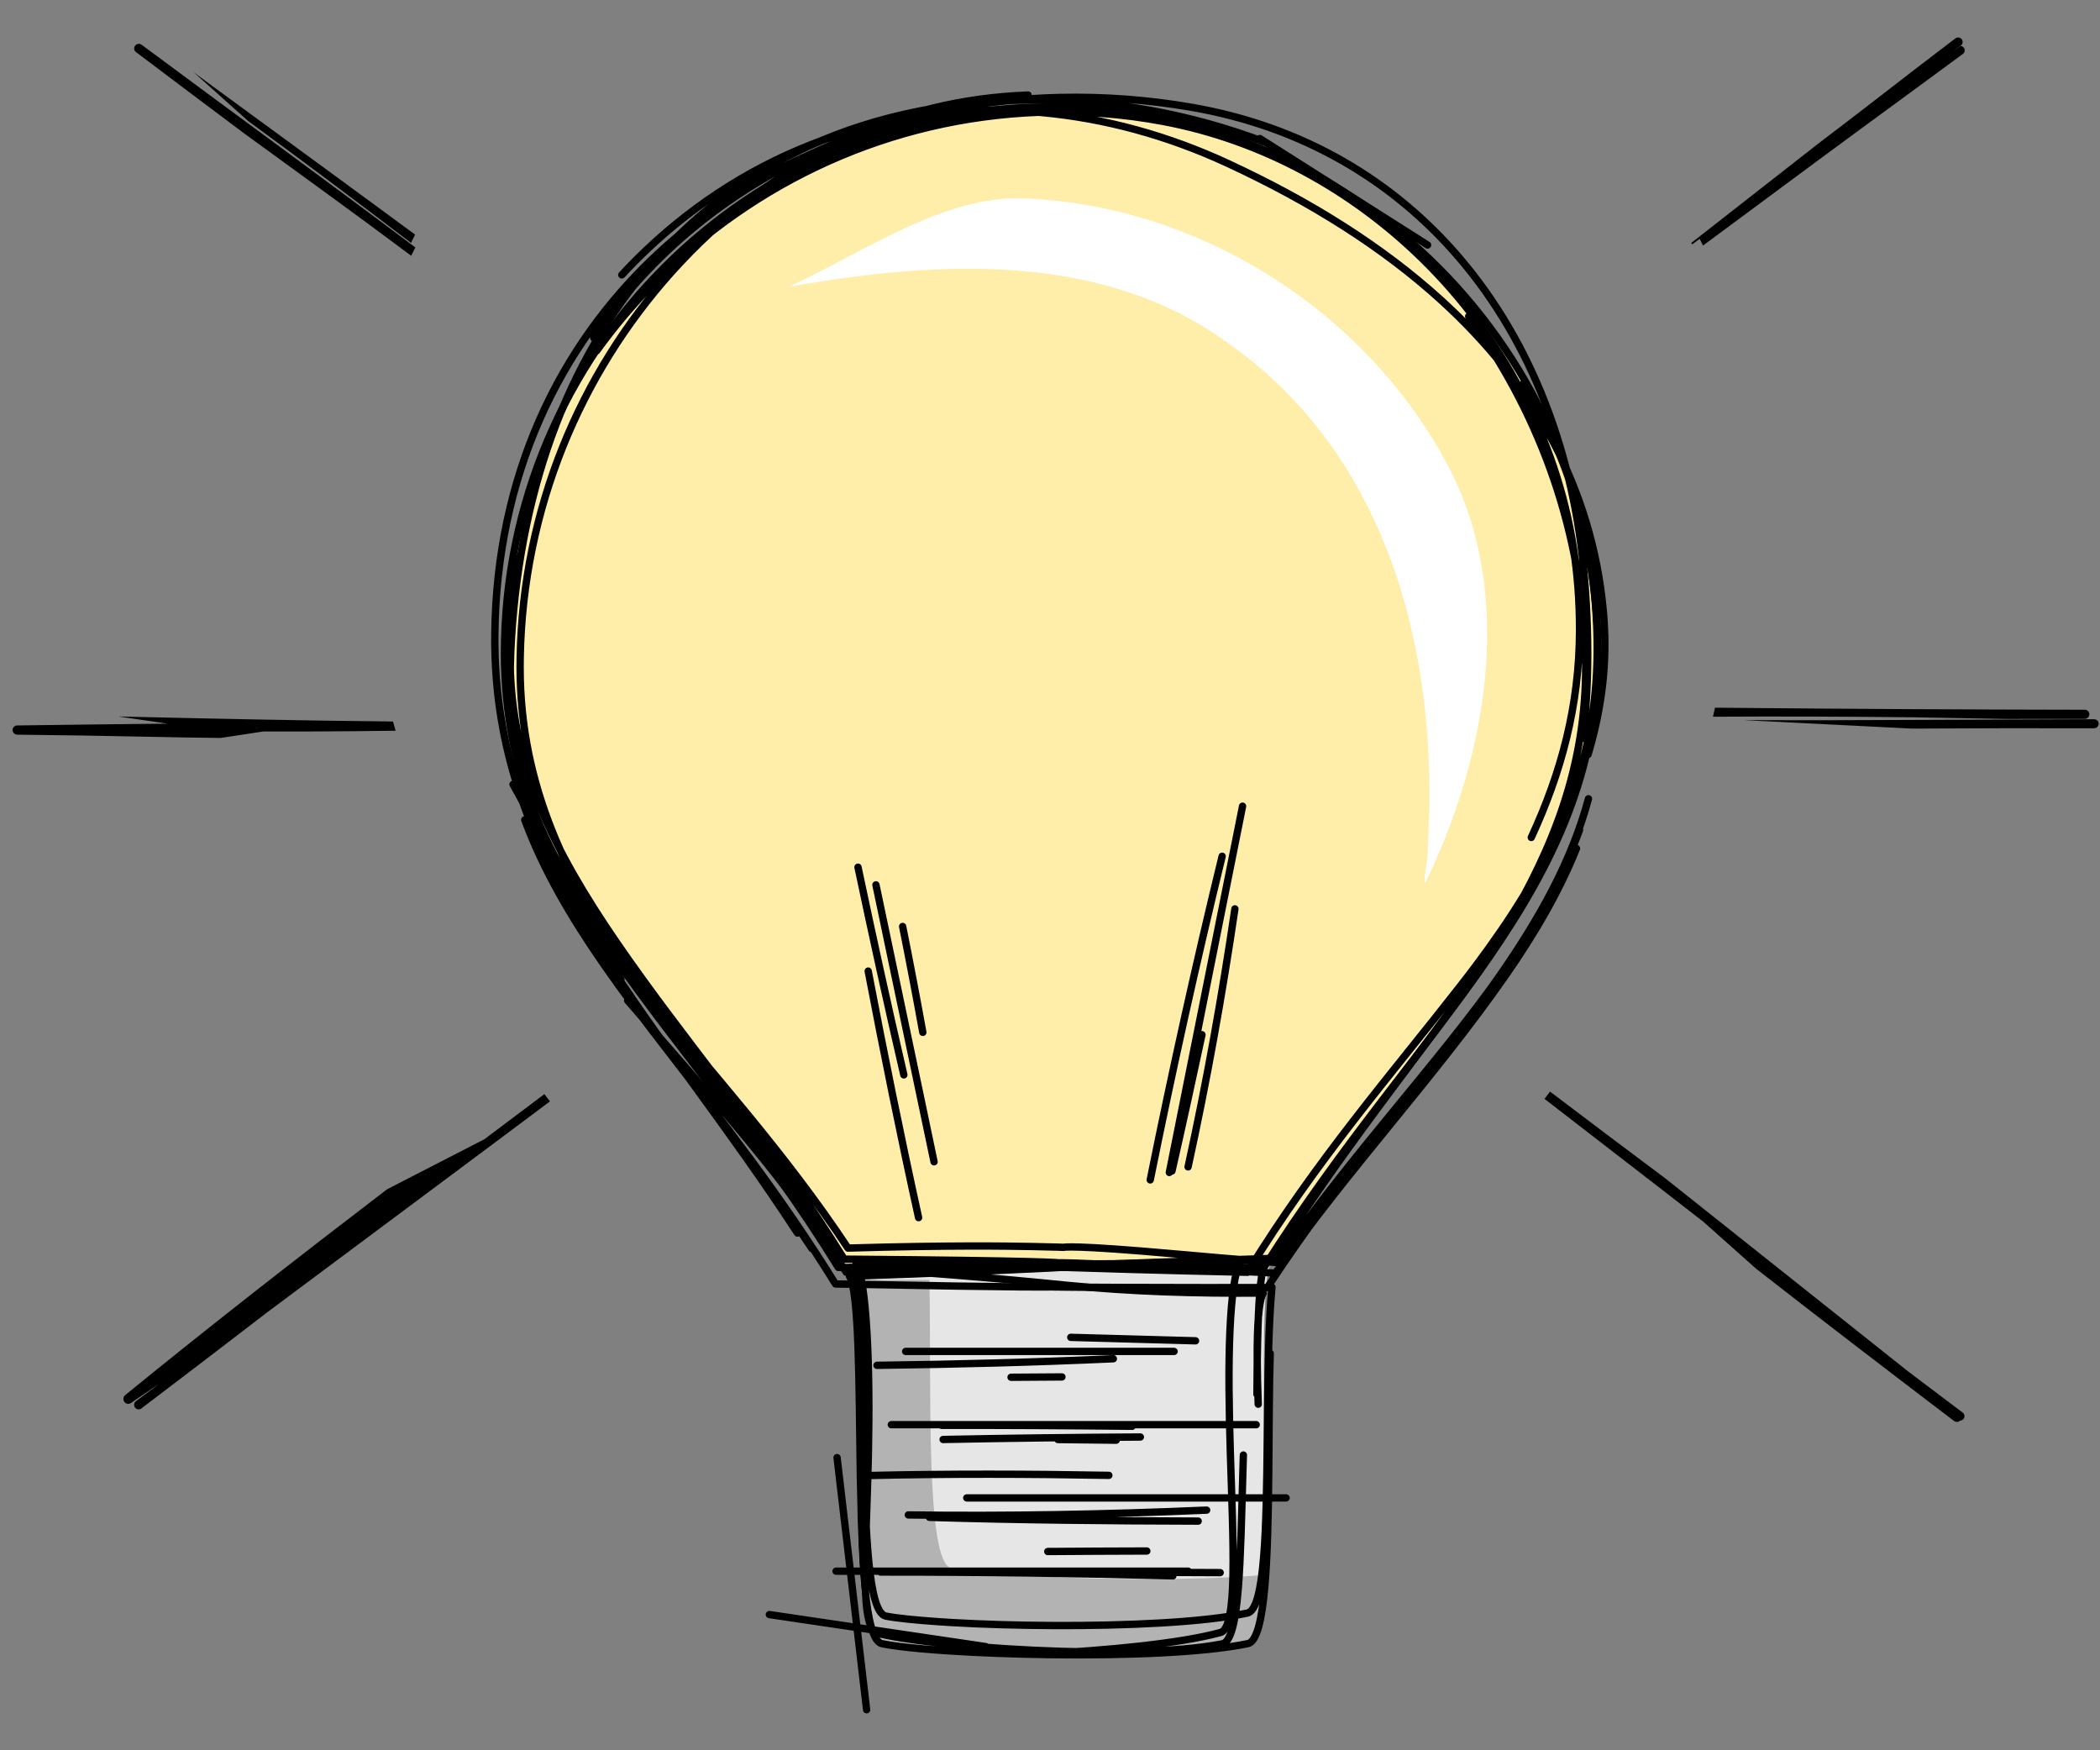 <?xml version="1.0" encoding="UTF-8" standalone="no"?>
<!-- Created with Inkscape (http://www.inkscape.org/) -->

<svg
   width="240"
   height="200"
   viewBox="0 0 63.5 52.917"
   version="1.1"
   id="svg1"
   inkscape:version="1.3.2 (091e20ef0f, 2023-11-25, custom)"
   sodipodi:docname="spielidee.svg"
   xml:space="preserve"
   xmlns:inkscape="http://www.inkscape.org/namespaces/inkscape"
   xmlns:sodipodi="http://sodipodi.sourceforge.net/DTD/sodipodi-0.dtd"
   xmlns="http://www.w3.org/2000/svg"
   xmlns:svg="http://www.w3.org/2000/svg"><rect x="0" y="0" width="63.5" height="52.917" fill="#808080" stroke="none"/><sodipodi:namedview
     id="namedview1"
     pagecolor="#ffffff"
     bordercolor="#000000"
     borderopacity="0.25"
     inkscape:showpageshadow="2"
     inkscape:pageopacity="0.0"
     inkscape:pagecheckerboard="0"
     inkscape:deskcolor="#d1d1d1"
     inkscape:document-units="px"
     inkscape:zoom="2"
     inkscape:cx="-58.5"
     inkscape:cy="142"
     inkscape:window-width="1440"
     inkscape:window-height="831"
     inkscape:window-x="0"
     inkscape:window-y="0"
     inkscape:window-maximized="1"
     inkscape:current-layer="g30"
     showgrid="true"><inkscape:grid
       id="grid10"
       units="px"
       originx="0"
       originy="0"
       spacingx="1.323"
       spacingy="1.323"
       empcolor="#0099e5"
       empopacity="0.302"
       color="#0099e5"
       opacity="0.149"
       empspacing="5"
       dotted="false"
       gridanglex="30"
       gridanglez="30"
       visible="true" /></sodipodi:namedview><defs
     id="defs1"><inkscape:path-effect
       effect="sketch"
       id="path-effect38"
       is_visible="true"
       lpeversion="1"
       nbiter_approxstrokes="1"
       parallel_offset="0.2;1"
       strokelength="26.5"
       strokelength_rdm="0.5;1"
       strokeoverlap="0"
       strokeoverlap_rdm="0.2;1"
       ends_tolerance="0.4;1"
       tremble_size="0.2;1"
       tremble_frequency="2"
       nbtangents="0"
       tgt_places_rdmness="0.5;1"
       tgtlength="5"
       tgtlength_rdm="0.3;1"
       tgtscale="10" /><inkscape:path-effect
       effect="sketch"
       id="path-effect37"
       is_visible="true"
       lpeversion="1"
       nbiter_approxstrokes="3"
       parallel_offset="0.2;1"
       strokelength="70"
       strokelength_rdm="0.3;1"
       strokeoverlap="0.5"
       strokeoverlap_rdm="0.5;1"
       ends_tolerance="0.1;1"
       tremble_size="0.8;1"
       tremble_frequency="3"
       nbtangents="2"
       tgt_places_rdmness="0.5;1"
       tgtlength="5"
       tgtlength_rdm="0.3;1"
       tgtscale="10" /><inkscape:path-effect
       effect="sketch"
       id="path-effect26"
       is_visible="true"
       lpeversion="1"
       nbiter_approxstrokes="3"
       parallel_offset="0.2;1"
       strokelength="70"
       strokelength_rdm="0.3;1"
       strokeoverlap="0.5"
       strokeoverlap_rdm="0.5;1"
       ends_tolerance="0.1;1"
       tremble_size="0.8;1"
       tremble_frequency="3"
       nbtangents="2"
       tgt_places_rdmness="0.5;1"
       tgtlength="5"
       tgtlength_rdm="0.3;1"
       tgtscale="10" /><inkscape:path-effect
       effect="sketch"
       id="path-effect25"
       is_visible="true"
       lpeversion="1"
       nbiter_approxstrokes="3"
       parallel_offset="0.2;1"
       strokelength="70"
       strokelength_rdm="0.3;1"
       strokeoverlap="0.5"
       strokeoverlap_rdm="0.5;1"
       ends_tolerance="0.1;1"
       tremble_size="0.8;1"
       tremble_frequency="3"
       nbtangents="2"
       tgt_places_rdmness="0.5;1"
       tgtlength="5"
       tgtlength_rdm="0.3;1"
       tgtscale="10" /><inkscape:path-effect
       effect="sketch"
       id="path-effect13"
       is_visible="true"
       lpeversion="1"
       nbiter_approxstrokes="3"
       parallel_offset="0.2;1"
       strokelength="70"
       strokelength_rdm="0.3;1"
       strokeoverlap="0.5"
       strokeoverlap_rdm="0.5;1"
       ends_tolerance="0.1;1"
       tremble_size="0.8;1"
       tremble_frequency="3"
       nbtangents="3"
       tgt_places_rdmness="0.5;1"
       tgtlength="5"
       tgtlength_rdm="0.3;1"
       tgtscale="10" /><inkscape:path-effect
       effect="sketch"
       id="path-effect12"
       is_visible="true"
       lpeversion="1"
       nbiter_approxstrokes="3"
       parallel_offset="0.2;1"
       strokelength="70"
       strokelength_rdm="0.3;1"
       strokeoverlap="0.5"
       strokeoverlap_rdm="0.5;1"
       ends_tolerance="0.1;1"
       tremble_size="0.8;1"
       tremble_frequency="3"
       nbtangents="2"
       tgt_places_rdmness="0.5;1"
       tgtlength="10"
       tgtlength_rdm="0.3;1"
       tgtscale="10" /><inkscape:path-effect
       effect="sketch"
       id="path-effect18"
       is_visible="true"
       lpeversion="1"
       nbiter_approxstrokes="3"
       parallel_offset="0.2;1"
       strokelength="70"
       strokelength_rdm="0.3;1"
       strokeoverlap="0.5"
       strokeoverlap_rdm="0.5;1"
       ends_tolerance="0.1;1"
       tremble_size="0.8;1"
       tremble_frequency="3"
       nbtangents="2"
       tgt_places_rdmness="0.5;1"
       tgtlength="10"
       tgtlength_rdm="0.3;1"
       tgtscale="10" /><inkscape:path-effect
       effect="sketch"
       id="path-effect10"
       is_visible="true"
       lpeversion="1"
       nbiter_approxstrokes="3"
       parallel_offset="0.2;1"
       strokelength="70"
       strokelength_rdm="0.3;1"
       strokeoverlap="0.5"
       strokeoverlap_rdm="0.5;1"
       ends_tolerance="0.1;1"
       tremble_size="0.8;1"
       tremble_frequency="3"
       nbtangents="2"
       tgt_places_rdmness="0.5;1"
       tgtlength="10"
       tgtlength_rdm="0.3;1"
       tgtscale="10" /><inkscape:path-effect
       effect="sketch"
       id="path-effect9"
       is_visible="true"
       lpeversion="1"
       nbiter_approxstrokes="3"
       parallel_offset="0.2;1"
       strokelength="70"
       strokelength_rdm="0.3;1"
       strokeoverlap="0.5"
       strokeoverlap_rdm="0.5;1"
       ends_tolerance="0.1;1"
       tremble_size="0.8;1"
       tremble_frequency="3"
       nbtangents="2"
       tgt_places_rdmness="0.5;1"
       tgtlength="10"
       tgtlength_rdm="0.3;1"
       tgtscale="10" /><inkscape:path-effect
       effect="sketch"
       id="path-effect8"
       is_visible="true"
       lpeversion="1"
       nbiter_approxstrokes="3"
       parallel_offset="0.2;1"
       strokelength="70"
       strokelength_rdm="0.3;1"
       strokeoverlap="0.5"
       strokeoverlap_rdm="0.5;1"
       ends_tolerance="0.1;1"
       tremble_size="0.8;1"
       tremble_frequency="3"
       nbtangents="2"
       tgt_places_rdmness="0.5;1"
       tgtlength="10"
       tgtlength_rdm="0.3;1"
       tgtscale="10" /><inkscape:path-effect
       effect="sketch"
       id="path-effect3"
       is_visible="true"
       lpeversion="1"
       nbiter_approxstrokes="3"
       parallel_offset="0.2;1"
       strokelength="70"
       strokelength_rdm="0.3;1"
       strokeoverlap="0.5"
       strokeoverlap_rdm="0.5;1"
       ends_tolerance="0.1;1"
       tremble_size="0.8;1"
       tremble_frequency="3"
       nbtangents="2"
       tgt_places_rdmness="0.5;1"
       tgtlength="10"
       tgtlength_rdm="0.3;1"
       tgtscale="10" /><inkscape:path-effect
       effect="sketch"
       id="path-effect2"
       is_visible="true"
       lpeversion="1"
       nbiter_approxstrokes="4"
       parallel_offset="0.7;1"
       strokelength="50"
       strokelength_rdm="0.3;1"
       strokeoverlap="0.3"
       strokeoverlap_rdm="0.3;1"
       ends_tolerance="0.1;1"
       tremble_size="0.8;1"
       tremble_frequency="3"
       nbtangents="0"
       tgt_places_rdmness="1;1"
       tgtlength="100"
       tgtlength_rdm="0.3;1"
       tgtscale="10" /><inkscape:path-effect
       effect="sketch"
       id="path-effect1"
       is_visible="true"
       lpeversion="1"
       nbiter_approxstrokes="3"
       parallel_offset="0.5;1"
       strokelength="50"
       strokelength_rdm="0.3;1"
       strokeoverlap="0.3"
       strokeoverlap_rdm="0.3;1"
       ends_tolerance="0.1;1"
       tremble_size="1;1"
       tremble_frequency="3"
       nbtangents="0"
       tgt_places_rdmness="1;1"
       tgtlength="100"
       tgtlength_rdm="0.3;1"
       tgtscale="10" /><inkscape:path-effect
       effect="sketch"
       id="path-effect11"
       is_visible="true"
       lpeversion="1"
       nbiter_approxstrokes="3"
       parallel_offset="0.5;1"
       strokelength="50"
       strokelength_rdm="0.3;1"
       strokeoverlap="0.3"
       strokeoverlap_rdm="0.3;1"
       ends_tolerance="0.1;1"
       tremble_size="1;1"
       tremble_frequency="3"
       nbtangents="0"
       tgt_places_rdmness="1;1"
       tgtlength="100"
       tgtlength_rdm="0.3;1"
       tgtscale="10" /><inkscape:path-effect
       effect="sketch"
       id="path-effect7"
       is_visible="true"
       lpeversion="1"
       nbiter_approxstrokes="3"
       parallel_offset="1;1"
       strokelength="50"
       strokelength_rdm="0.3;1"
       strokeoverlap="0.3"
       strokeoverlap_rdm="0.3;1"
       ends_tolerance="0.1;1"
       tremble_size="1.2;1"
       tremble_frequency="3"
       nbtangents="0"
       tgt_places_rdmness="1;1"
       tgtlength="100"
       tgtlength_rdm="0.3;1"
       tgtscale="10" /><rect
       x="223.775"
       y="306.532"
       width="415.43"
       height="124.347"
       id="rect6" /><inkscape:path-effect
       effect="sketch"
       id="path-effect6"
       is_visible="true"
       lpeversion="1"
       nbiter_approxstrokes="3"
       parallel_offset="1;1"
       strokelength="50"
       strokelength_rdm="0.3;1"
       strokeoverlap="0.3"
       strokeoverlap_rdm="0.3;1"
       ends_tolerance="0.1;1"
       tremble_size="1.2;1"
       tremble_frequency="3"
       nbtangents="0"
       tgt_places_rdmness="1;1"
       tgtlength="100"
       tgtlength_rdm="0.3;1"
       tgtscale="10" /><inkscape:path-effect
       effect="sketch"
       id="path-effect5"
       is_visible="true"
       lpeversion="1"
       nbiter_approxstrokes="3"
       parallel_offset="1;1"
       strokelength="50"
       strokelength_rdm="0.3;1"
       strokeoverlap="0.3"
       strokeoverlap_rdm="0.3;1"
       ends_tolerance="0.1;1"
       tremble_size="1.2;1"
       tremble_frequency="3"
       nbtangents="0"
       tgt_places_rdmness="1;1"
       tgtlength="100"
       tgtlength_rdm="0.3;1"
       tgtscale="10" /></defs><g
     inkscape:label="Layer 1"
     inkscape:groupmode="layer"
     id="layer1"><g
       id="g6"><g
         id="g9"
         transform="translate(28.419,-43.5)"><g
           id="g10"><g
             id="g1"
             transform="matrix(1.041,0,0,1.041,-0.142,-7.531)"><g
               id="g30"
               transform="matrix(0.804,0,0,0.804,4.999,11.815)"><path
                 id="path23"
                 style="fill:#e6e6e6;stroke:none;stroke-width:0.265;stroke-linecap:round;stroke-linejoin:round;stroke-dasharray:none"
                 d="m 5.927,91.868 c -0.685,1.085 0.33,13.433 -0.956,13.696 -3.242,0.663 -11.355,0.388 -13.253,0 -1.286,-0.263 -0.388,-11.965 -1.062,-13.057 z"
                 sodipodi:nodetypes="csscc" /><path
                 id="path24"
                 style="fill:#b3b3b3;stroke:none;stroke-width:0.265;stroke-linecap:round;stroke-linejoin:round;stroke-dasharray:none"
                 d="m -9.344,92.507 c 0.674,1.092 -0.224,12.794 1.062,13.057 1.898,0.388 10.011,0.663 13.253,0 0.355,-0.073 0.54,-1.034 0.64,-2.389 -3.799,0.308 -9.668,0.066 -11.247,-0.257 -0.95,-0.194 -0.709,-6.62 -0.79,-10.411 z" /><g
                 id="g25"><g
                   id="g29"><g
                     id="g28"><g
                       id="g27"><path
                         id="path26"
                         style="fill:#ffeeaa;stroke:#000000;stroke-width:0.265;stroke-linecap:round;stroke-linejoin:round;stroke-dasharray:none"
                         d="m 17.725,69.892 c 0,8.564 -6.457,13.295 -12.064,22.168 -15.377,0 0,0 -15.377,0 C -15.189,83.188 -21.778,78.457 -21.778,69.892 c 0,-10.909 8.843,-19.752 19.752,-19.752 10.909,0 19.752,8.843 19.752,19.752 z"
                         sodipodi:nodetypes="sccsss" /><g
                         id="g26"
                         inkscape:path-effect="#path-effect26"
                         style="stroke-width:0.265;stroke-linecap:round;stroke-linejoin:round;stroke-dasharray:none"><path
                           id="path1"
                           style="fill:none;stroke:#000000;stroke-width:0.265;stroke-linecap:round;stroke-linejoin:round;stroke-dasharray:none"
                           d="m 17.386,75.13 c -0.605,2.242 -1.754,4.3 -3.203,6.385 -2.335,3.359 -5.476,6.819 -8.4,11.271 -0.837,0.002 -1.576,0.003 -2.243,0.002 -3e-7,0 -6e-7,0 -9e-7,0 -5.312,-0.006 -5.565,-0.026 -5.579,-0.026 -0.002,-1.3e-5 -3.9e-5,-2.6e-5 -0.002,-3.9e-5 -0.016,-1.34e-4 -0.352,0.035 -7.777,-0.105 -1.998,-3.231 -4.136,-5.935 -6.127,-8.513 -0.809,-1.047 -1.565,-2.051 -2.25,-3.04 -1.198,-1.729 -2.185,-3.42 -2.849,-5.212 m 10.374,15.487 c -2.762,-4.157 -5.531,-7.447 -7.677,-10.741 -1.987,-3.05 -3.432,-6.104 -3.725,-9.862 -0.041,-0.527 -0.06,-1.063 -0.053,-1.61 0.063,-5.661 2.287,-10.392 5.922,-13.754 1.5,-1.387 3.239,-2.539 5.164,-3.421 1.08,-0.495 2.21,-0.907 3.379,-1.224 m -10.889,7.714 c 0.636,-0.959 1.368,-1.856 2.182,-2.681 3.596,-3.643 8.796,-5.879 14.686,-6.004 1.608,-0.034 3.185,0.09 4.711,0.353 4.056,0.699 7.323,2.667 9.701,5.453 2.6,3.047 4.148,7.079 4.515,11.596 0.096,1.179 0.133,2.352 0.102,3.515 -0.021,0.788 -0.081,1.528 -0.178,2.234 M 13.058,57.704 c 2.44,3.321 4.013,7.43 4.211,11.872 0.168,3.766 -0.901,6.759 -2.565,9.683 -0.208,0.366 -0.43,0.732 -0.662,1.101 -2.091,3.308 -5.145,6.771 -8.025,11.371 -2.993,0.092 -6.372,0.221 -6.642,0.231 -0.411,0.015 -0.682,0.026 -1.094,0.041 -0.002,5.8e-5 3.05e-5,1.17e-4 -0.002,1.75e-4 0.713,-0.027 -1.154,0.044 -0.441,0.017 -0.698,0.027 -2.469,0.096 -7.266,0.213 -2.573,-3.913 -5.467,-6.962 -7.899,-9.818 m 34.28,-5.49 c -0.641,1.592 -1.52,3.088 -2.551,4.57 -2.603,3.738 -5.723,7.031 -8.326,10.769 -1.757,-0.084 -3.302,-0.166 -4.305,-0.221 -2e-7,-10e-7 -4e-7,-10e-7 -7e-7,-10e-7 -3.322,-0.181 -3.511,-0.15 -3.523,-0.151 -0.002,-5e-5 -3.86e-5,-1.01e-4 -0.002,-1.51e-4 -0.016,-5.17e-4 -0.375,-0.074 -7.751,-0.132 -2.383,-3.854 -5.036,-7.006 -7.264,-10.084 -0.342,-0.473 -0.672,-0.937 -0.987,-1.397 -2.225,-3.249 -3.746,-6.281 -3.816,-10.001 m 10.929,20.122 c -2.169,-3.33 -4.555,-6.133 -6.495,-8.921 -2.358,-3.389 -4.072,-6.766 -4.074,-11.093 -5.7e-5,-0.12 9.81e-4,-0.239 0.003,-0.358 0,0 0,-10e-7 0,-10e-7 0.096,-5.377 2.174,-10.251 5.463,-13.92 1.801,-2.009 3.96,-3.651 6.347,-4.815 1.956,-0.954 4.17,-1.495 6.539,-1.583 m -14.678,6.496 c 0.28,-0.302 0.569,-0.595 0.866,-0.878 3.684,-3.505 8.684,-5.498 14.283,-4.988 2.33,0.212 4.589,0.842 6.727,1.83 3.016,1.395 5.61,3.027 7.723,4.948 3.358,3.052 5.436,6.783 5.856,11.174 0.031,0.322 0.05,0.651 0.058,0.987 0.033,1.448 -0.189,2.865 -0.604,4.252 M 15.04,60.126 c 1.773,2.889 2.747,6.334 2.655,10.032 -0.107,4.29 -1.866,7.655 -4.386,11.014 -0.18,0.239 -0.363,0.479 -0.55,0.718 -2.483,3.183 -5.184,6.268 -7.691,10.345 -3.234,-0.068 -5.737,-0.149 -6.386,-0.17 -0.431,-0.014 -0.637,-0.022 -1.069,-0.036 -0.002,-5.2e-5 8.72e-5,-1.03e-4 -0.001,-1.55e-4 -0.011,-3.63e-4 -0.162,-4e-4 -2.606,-0.095 -2e-7,0 -3e-7,0 -5e-7,-10e-7 -0.636,-0.025 -1.463,-0.051 -2.459,-0.07 M 17.064,76.255 c -0.667,1.823 -1.642,3.501 -2.799,5.149 -2.303,3.281 -5.346,6.458 -8.156,10.478 -1.411,-0.112 -2.643,-0.219 -3.561,-0.302 -3e-7,0 -5e-7,0 -7e-7,0 -3.88,-0.349 -4.119,-0.246 -4.132,-0.246 -0.002,-5.1e-5 -1.69e-5,-1.01e-4 -0.002,-1.51e-4 -0.008,-2.57e-4 -0.097,-0.009 -1.108,-0.029 -0.953,-0.019 -3.002,-0.051 -6.674,0.056 -2.266,-3.423 -4.895,-6.286 -7.053,-8.965 -0.497,-0.617 -0.97,-1.226 -1.414,-1.833 -2.405,-3.285 -4.001,-6.552 -3.886,-10.653 0.034,-1.198 0.186,-2.363 0.444,-3.484 m 10.085,24.391 c -2.521,-3.869 -5.119,-7.029 -7.092,-10.181 -1.972,-3.151 -3.35,-6.345 -3.282,-10.258 0.006,-0.35 0.02,-0.704 0.042,-1.064 0.351,-5.629 2.187,-10.394 5.373,-13.853 1.41,-1.531 3.073,-2.786 4.957,-3.711 2.342,-1.149 5.183,-1.824 8.317,-1.861 2.979,-0.035 5.912,0.508 8.604,1.533 m -24.173,7.526 c 0.64,-0.887 1.347,-1.722 2.113,-2.496 3.594,-3.632 8.474,-5.922 13.869,-6.12 1.54,-0.056 3.039,0.06 4.476,0.33 3.592,0.673 6.831,2.473 9.369,4.957 2.864,2.804 4.846,6.493 5.46,10.445 0.148,0.953 0.224,1.949 0.222,2.98 -0.005,2.737 -0.664,5.149 -1.743,7.484 m -32.889,5.117 -3.899,-7.035 M 5.514,51.281 11.573,55.126"
                           sodipodi:nodetypes="sccsss"
                           inkscape:original-d="m 17.725415,69.892189 c 0,8.563565 -6.456569,13.295313 -12.0635587,22.168433 -15.3766481,0 0,0 -15.3766481,0 C -15.189489,83.187502 -21.77835,78.457327 -21.77835,69.892189 c 0,-10.908663 8.843219,-19.751883 19.7518822,-19.751883 10.9086637,0 19.7518828,8.843219 19.7518828,19.751883 z" /><path
                           style="fill:none;stroke:#000000;stroke-width:0.265;stroke-linecap:round;stroke-linejoin:round;stroke-dasharray:none"
                           d="m -8.319,95.595 c 2.847,-0.034 5.694,-0.109 8.54,-0.237 m -3.696,0.669 c 0.61,-0.004 1.223,-0.008 1.838,-0.012 m 0.319,-1.43 c 1.514,0.044 3.016,0.083 4.508,0.125 m -8.232,0.384 h 7.457 m -9.697,0 h 9.508"
                           id="path4"
                           inkscape:original-d="M -8.5749057,95.093753 H 4.6542617" /><path
                           style="fill:none;stroke:#000000;stroke-width:0.265;stroke-linecap:round;stroke-linejoin:round;stroke-dasharray:none"
                           d="m -5.982,97.763 c 2.292,-0.002 4.588,0.01 6.883,0.034 m -6.831,0.477 c 2.382,-0.049 4.755,-0.075 7.127,-0.089 m -2.98,0.091 c 0.7,0.009 1.402,0.017 2.107,0.024 M -7.801,97.74 h 8.477 m -2.95,0 h 7.656"
                           id="path5"
                           inkscape:original-d="M -8.5749058,97.739586 H 4.6542616" /><path
                           style="fill:none;stroke:#000000;stroke-width:0.265;stroke-linecap:round;stroke-linejoin:round;stroke-dasharray:none"
                           d="m -7.187,101 c 3.552,0.048 7.145,-0.018 10.778,-0.174 M -8.543,99.574 c 2.826,-0.064 5.7,-0.056 8.601,-0.004 m -6.482,1.517 c 3.187,0.098 6.429,0.128 9.709,0.136 m -8.36,-0.838 h 7.469 m -2.957,0 H 6.461"
                           id="path6"
                           inkscape:original-d="M -8.5749058,100.38542 H 4.6542616" /><path
                           style="fill:none;stroke:#000000;stroke-width:0.265;stroke-linecap:round;stroke-linejoin:round;stroke-dasharray:none"
                           d="m -7.455,103.031 c 3.872,0.023 7.708,0.035 11.535,0.053 m -12.272,-0.021 c 3.61,-0.002 7.12,0.045 10.565,0.137 m -4.522,-0.879 c 1.188,-0.009 2.382,-0.015 3.579,-0.018 m -11.227,0.729 h 9.215 m -5.591,0 h 9.098"
                           id="path7"
                           inkscape:original-d="M -8.5749058,103.03126 H 4.6542616" /><path
                           style="fill:none;stroke:#000000;stroke-width:0.265;stroke-linecap:round;stroke-linejoin:round;stroke-dasharray:none"
                           d="m -6.663,83.568 c -0.231,-1.28 -0.475,-2.556 -0.729,-3.825 m 0.576,10.518 c -0.649,-2.946 -1.251,-5.921 -1.821,-8.907 m 1.288,3.75 c -0.591,-2.545 -1.136,-5.038 -1.656,-7.502 m 2.748,10.642 -1.689,-8.043 m 1.439,6.851 -1.85,-8.812"
                           id="path9"
                           inkscape:original-d="M -5.9290724,89.802084 -8.7071973,76.572921" /><path
                           style="fill:none;stroke:#000000;stroke-width:0.265;stroke-linecap:round;stroke-linejoin:round;stroke-dasharray:none"
                           d="m 2.92,88.428 c 0.678,-3.098 1.233,-6.203 1.692,-9.321 M 2.339,88.575 C 2.711,86.938 3.071,85.297 3.422,83.652 M 1.553,88.897 C 2.349,84.945 3.217,81.038 4.151,77.207 M 2.243,88.63 3.882,80.433 m -0.435,2.174 1.442,-7.209"
                           id="path10"
                           inkscape:original-d="M 2.0084279,89.802084 4.6542616,76.572919" /><path
                           id="path14"
                           style="fill:none;stroke:#000000;stroke-width:0.265;stroke-linecap:round;stroke-linejoin:round;stroke-dasharray:none"
                           d="m 4.918,98.836 c -0.006,0.204 -0.012,0.407 -0.018,0.61 -0.044,1.54 -0.076,3.11 -0.168,4.231 -0.047,0.573 -0.112,1.051 -0.204,1.395 -0.092,0.344 -0.213,0.553 -0.37,0.584 -1.602,0.315 -4.295,0.352 -6.81,0.233 -1.254,-0.059 -2.451,-0.155 -3.448,-0.267 -0.995,-0.111 -1.788,-0.238 -2.222,-0.355 -0.149,-0.04 -0.256,-0.259 -0.325,-0.623 -0.069,-0.363 -0.101,-0.866 -0.104,-1.468 -0.001,-0.284 0.003,-0.59 0.013,-0.913 0.032,-1.043 0.084,-2.251 0.109,-3.462 0.033,-1.619 0.022,-3.142 -0.055,-4.437 -0.037,-0.63 -0.089,-1.18 -0.155,-1.605 -0.065,-0.425 -0.144,-0.728 -0.238,-0.863 4.098,0.006 7.914,0.07 11.817,0.006 0.672,-0.011 1.362,-0.018 2.068,-0.02 -0.095,0.134 -0.175,0.436 -0.238,0.86 -0.063,0.426 -0.109,0.972 -0.137,1.606 -0.058,1.316 -0.034,2.809 0.016,4.449 0.048,1.575 0.117,3.173 0.094,4.358 -0.012,0.599 -0.047,1.101 -0.118,1.465 -0.072,0.364 -0.179,0.584 -0.328,0.625 -1.467,0.401 -4.098,0.651 -6.55,0.775 -5.46e-5,0 -0.097,0.005 -0.097,0.005 M 5.888,95.164 c -0.039,1.249 -0.039,2.746 -0.053,4.264 -0.014,1.546 -0.043,3.071 -0.148,4.222 -0.053,0.576 -0.124,1.059 -0.223,1.407 -0.099,0.348 -0.225,0.559 -0.385,0.592 -1.617,0.332 -4.447,0.431 -7.107,0.398 -1.331,-0.017 -2.62,-0.067 -3.696,-0.137 -0.707,-0.046 -1.322,-0.101 -1.795,-0.161 -0.247,-0.031 -0.455,-0.064 -0.617,-0.098 -0.161,-0.033 -0.287,-0.245 -0.387,-0.594 -0.1,-0.349 -0.174,-0.834 -0.229,-1.413 -0.11,-1.155 -0.148,-2.699 -0.171,-4.267 -0.024,-1.584 -0.033,-3.167 -0.082,-4.466 -0.024,-0.643 -0.058,-1.207 -0.107,-1.644 -0.049,-0.437 -0.114,-0.749 -0.201,-0.891 3.097,-0.099 6.176,-0.232 9.239,-0.4 C 1.843,91.871 3.785,91.817 5.739,91.796 c -0.087,0.134 -0.151,0.433 -0.198,0.854 -0.047,0.422 -0.077,0.967 -0.096,1.595 -0.022,0.715 -0.031,1.529 -0.037,2.394 m 0.543,-3.869 c -0.033,0.341 -0.06,0.735 -0.081,1.167 -0.062,1.28 -0.073,2.782 -0.089,4.364 -0.015,1.544 -0.036,3.081 -0.131,4.233 -0.048,0.579 -0.115,1.064 -0.21,1.414 -0.095,0.35 -0.218,0.563 -0.377,0.597 -1.594,0.341 -4.395,0.462 -7.013,0.45 -1.314,-0.006 -2.586,-0.045 -3.653,-0.107 -0.177,-0.01 -0.349,-0.021 -0.513,-0.033 0,0 -2e-7,0 -2e-7,0 -0.827,-0.057 -1.489,-0.125 -1.884,-0.201 -0.16,-0.031 -0.286,-0.24 -0.386,-0.581 -0.1,-0.342 -0.173,-0.817 -0.229,-1.381 -0.111,-1.118 -0.157,-2.623 -0.194,-4.107 -0.038,-1.513 -0.067,-2.982 -0.135,-4.191 -0.034,-0.596 -0.076,-1.114 -0.133,-1.514 -0.056,-0.4 -0.127,-0.685 -0.216,-0.812 2.628,0.164 5.233,0.373 7.825,0.635 2.287,0.231 4.666,0.303 7.104,0.282 -0.083,0.134 -0.139,0.433 -0.174,0.85 -0.034,0.418 -0.047,0.951 -0.044,1.559 0.003,0.497 0.016,1.037 0.036,1.606 m -9.844,8.756 -7.817,-1.157 m 3.513,3.437 -1.067,-9.106"
                           sodipodi:nodetypes="csscc"
                           inkscape:original-d="m 5.6618562,92.060622 c -0.685305,1.084503 0.224003,12.794058 -1.061797,13.057168 -3.2424036,0.66349 -11.3547036,0.38846 -13.2530536,0 -1.2858001,-0.26311 -0.388164,-11.965377 -1.061797,-13.057168 z" /></g></g></g></g></g><path
                 id="path21"
                 style="fill:#ffffff;stroke:none;stroke-width:0.265;stroke-linecap:round;stroke-linejoin:round;stroke-dasharray:none"
                 d="m -2.948,53.444 c 6.247,0.268 12.177,3.997 15.166,9.482 2.507,4.557 1.611,10.351 -0.675,15.135 -0.213,0.46 0.072,-0.822 0.035,-1.142 0.45,-7.087 -1.453,-14.246 -7.279,-18.297 -4.511,-3.244 -10.343,-2.951 -15.807,-1.985 2.669,-1.219 5.632,-3.342 8.561,-3.192 z"
                 sodipodi:nodetypes="ccccccc" /></g><path
               id="path11"
               style="color:#000000;fill:#000000;stroke-linecap:round;stroke-linejoin:round;-inkscape-stroke:none"
               d="m -17.869,54.497 c 0.89,0.646 1.772,1.297 2.648,1.951 0.042,-0.08 0.08,-0.161 0.123,-0.24 -2.584,-1.942 -5.216,-3.854 -7.829,-5.796 -0.041,-0.03 -0.082,-0.061 -0.123,-0.091 -0.029,-0.021 -0.064,-0.03 -0.1,-0.025 -2.96e-4,-4.3e-5 -5.89e-4,-8.8e-5 -8.8e-4,-1.34e-4 -0.035,0.005 -0.067,0.024 -0.088,0.052 -0.045,0.058 -0.034,0.141 0.024,0.185 1.042,0.787 2.087,1.572 3.133,2.355 m 0.124,-0.354 c 1.606,1.174 3.179,2.357 4.733,3.541 0.04,-0.08 0.078,-0.161 0.119,-0.24 -1.912,-1.41 -3.849,-2.82 -5.787,-4.24 -0.217,-0.159 -0.433,-0.318 -0.648,-0.477 M 21.964,56.076 c 0.008,0.014 0.015,0.028 0.023,0.043 2.63,-1.907 5.206,-3.849 7.805,-5.773 0.059,-0.043 0.072,-0.126 0.028,-0.185 -0.021,-0.028 -0.053,-0.046 -0.087,-0.05 1.52e-4,1.7e-4 3.07e-4,3.43e-4 4.64e-4,5.17e-4 -0.034,-0.005 -0.069,0.003 -0.097,0.024 -0.79,0.601 -1.577,1.204 -2.359,1.811 -0.533,0.413 -1.069,0.823 -1.607,1.231 m 0.286,-0.113 c -1.26,0.948 -2.515,1.894 -3.773,2.846 0.042,0.08 0.08,0.161 0.121,0.242 2.186,-1.624 4.363,-3.232 6.487,-4.784 0.35,-0.256 0.705,-0.517 1.063,-0.782 0.058,-0.042 0.069,-0.124 0.024,-0.182 -0.022,-0.027 -0.054,-0.045 -0.089,-0.049 -4.76e-4,5.28e-4 -9.34e-4,10e-4 -0.001,0.002 m 1.296,19.543 c 0.765,8.6e-5 1.535,-4.21e-4 2.309,-0.002 0.073,1.85e-4 0.132,-0.058 0.133,-0.131 5.02e-4,-0.074 -0.059,-0.133 -0.132,-0.133 -3.489,-0.006 -6.902,-0.024 -10.298,-0.056 -0.148,-0.001 -0.296,-0.003 -0.445,-0.004 -0.018,0.088 -0.038,0.175 -0.058,0.262 1.981,-0.012 3.918,-0.003 5.843,0.017 m -0.068,0.328 c 1.758,-0.011 3.52,-0.013 5.292,-0.009 0.074,4.33e-4 0.134,-0.058 0.136,-0.13 0.002,-0.073 -0.057,-0.133 -0.129,-0.132 -2.487,0.006 -4.95,0.021 -7.369,0.027 -0.926,0.002 -1.873,0.001 -2.833,-0.003 m -41.098,0.045 c -3.051,0.05 -6.054,0.066 -9.036,0.111 -0.072,6.16e-4 -0.131,0.061 -0.129,0.135 0.002,0.074 0.062,0.133 0.136,0.133 1.263,0.013 2.529,0.032 3.797,0.06 0.708,0.016 1.411,0.027 2.11,0.035 m -0.022,-0.195 c 1.725,0.016 3.423,0.008 5.104,-0.015 -0.023,-0.084 -0.049,-0.166 -0.07,-0.25 -0.002,-0.006 -0.003,-0.012 -0.005,-0.017 -4.54e-4,-4.02e-4 -9.14e-4,-8.11e-4 -0.001,-0.001 -2.595,-0.025 -5.226,-0.082 -7.862,-0.143 -0.039,-8.95e-4 -0.078,-0.002 -0.117,-0.003 m 7.808,13.731 c -2.529,1.933 -5.085,3.921 -7.61,5.98 -0.058,0.047 -0.068,0.133 -0.023,0.194 0.045,0.062 0.129,0.077 0.189,0.036 0.868,-0.594 1.741,-1.179 2.619,-1.756 2.686,-1.766 5.275,-3.88 7.892,-6.031 m 0.057,0.226 c 0.533,-0.398 1.069,-0.799 1.606,-1.201 -0.053,-0.069 -0.109,-0.142 -0.162,-0.211 2.8e-5,3.1e-5 6e-5,5.9e-5 9.7e-5,8.2e-5 -2.892,2.175 -5.734,4.307 -8.566,6.448 -1.081,0.817 -2.182,1.641 -3.297,2.469 -0.059,0.044 -0.071,0.127 -0.027,0.185 0.043,0.059 0.126,0.072 0.184,0.027 1.243,-0.943 2.47,-1.881 3.692,-2.82 m 43.211,-1.239 c 1.891,1.478 3.811,2.946 5.75,4.422 0.059,0.045 0.143,0.034 0.189,-0.024 0.045,-0.058 0.035,-0.14 -0.022,-0.184 -1.462,-1.126 -2.912,-2.247 -4.357,-3.353 -1.383,-1.06 -2.798,-2.142 -4.222,-3.231 m 0.022,-0.256 c -1.116,-0.832 -2.229,-1.673 -3.344,-2.517 -0.044,0.058 -0.118,0.152 -0.162,0.21 2.312,1.788 4.62,3.56 6.901,5.357 1.664,1.312 3.366,2.629 5.084,3.96 0.059,0.045 0.143,0.035 0.187,-0.022 0.045,-0.057 0.034,-0.139 -0.023,-0.182 -0.53,-0.401 -1.059,-0.8 -1.587,-1.197"
               sodipodi:nodetypes="cccccccccccccccccccccccccsccccccccccccccccc"
               inkscape:path-effect="#path-effect38"
               inkscape:original-d="m -23.211739,49.982809 c -0.0349,0.0051 -0.06634,0.02385 -0.08733,0.05219 -0.04419,0.05834 -0.03261,0.141471 0.02584,0.185518 l 7.908562,5.930905 c 0.04158,-0.07958 0.08043,-0.160803 0.12299,-0.239779 l -7.871355,-5.904033 c -0.02828,-0.0211 -0.06381,-0.03003 -0.0987,-0.0248 z m 52.953881,0.0016 c -0.03435,-0.0054 -0.06943,0.003 -0.09767,0.02325 l -7.724078,5.793446 c 0.04287,0.07843 0.08264,0.158687 0.124541,0.237711 l 7.757667,-5.81825 c 0.05895,-0.04357 0.07124,-0.126771 0.02739,-0.185518 -0.0214,-0.02788 -0.053,-0.0461 -0.08785,-0.05064 z m -7.016627,19.841685 c -0.02078,0.08822 -0.04247,0.175986 -0.06459,0.26355 H 33.69126 c 0.07266,2.89e-4 0.131958,-0.05808 0.132809,-0.130741 2.88e-4,-0.07347 -0.05934,-0.133097 -0.132809,-0.132809 z m -38.681365,0.104387 -10.839133,0.02842 c -0.07347,-2.87e-4 -0.133096,0.05934 -0.132808,0.132808 8.5e-4,0.07266 0.06014,0.130931 0.132808,0.130742 l 10.90993,-0.02842 c -0.02183,-0.08273 -0.04657,-0.164226 -0.06718,-0.24753 -0.0013,-0.0053 -0.0023,-0.01073 -0.0036,-0.01602 z m 4.686536,10.762135 -12.00392,9.002553 c -0.05845,0.04405 -0.07002,0.127177 -0.02584,0.185518 0.0436,0.05928 0.127199,0.07159 0.186035,0.02739 l 12.005471,-9.00462 c -0.05279,-0.0691 -0.109264,-0.141976 -0.161748,-0.21084 z m 29.129492,0.273368 c -0.05243,0.06866 -0.107976,0.140374 -0.160713,0.20929 l 12.07575,9.246465 c 0.05821,0.0443 0.141314,0.03296 0.185519,-0.02532 0.0443,-0.05821 0.03296,-0.141313 -0.02532,-0.185518 z" /><g
               id="g35"
               transform="matrix(0.804,0,0,0.804,4.999,11.815)"><g
                 id="g34"><g
                   id="g33"><g
                     id="g32"><g
                       id="g31"
                       style="stroke-width:0.265;stroke-linecap:round;stroke-linejoin:round;stroke-dasharray:none" /></g></g></g></g></g></g></g></g></g></svg>

